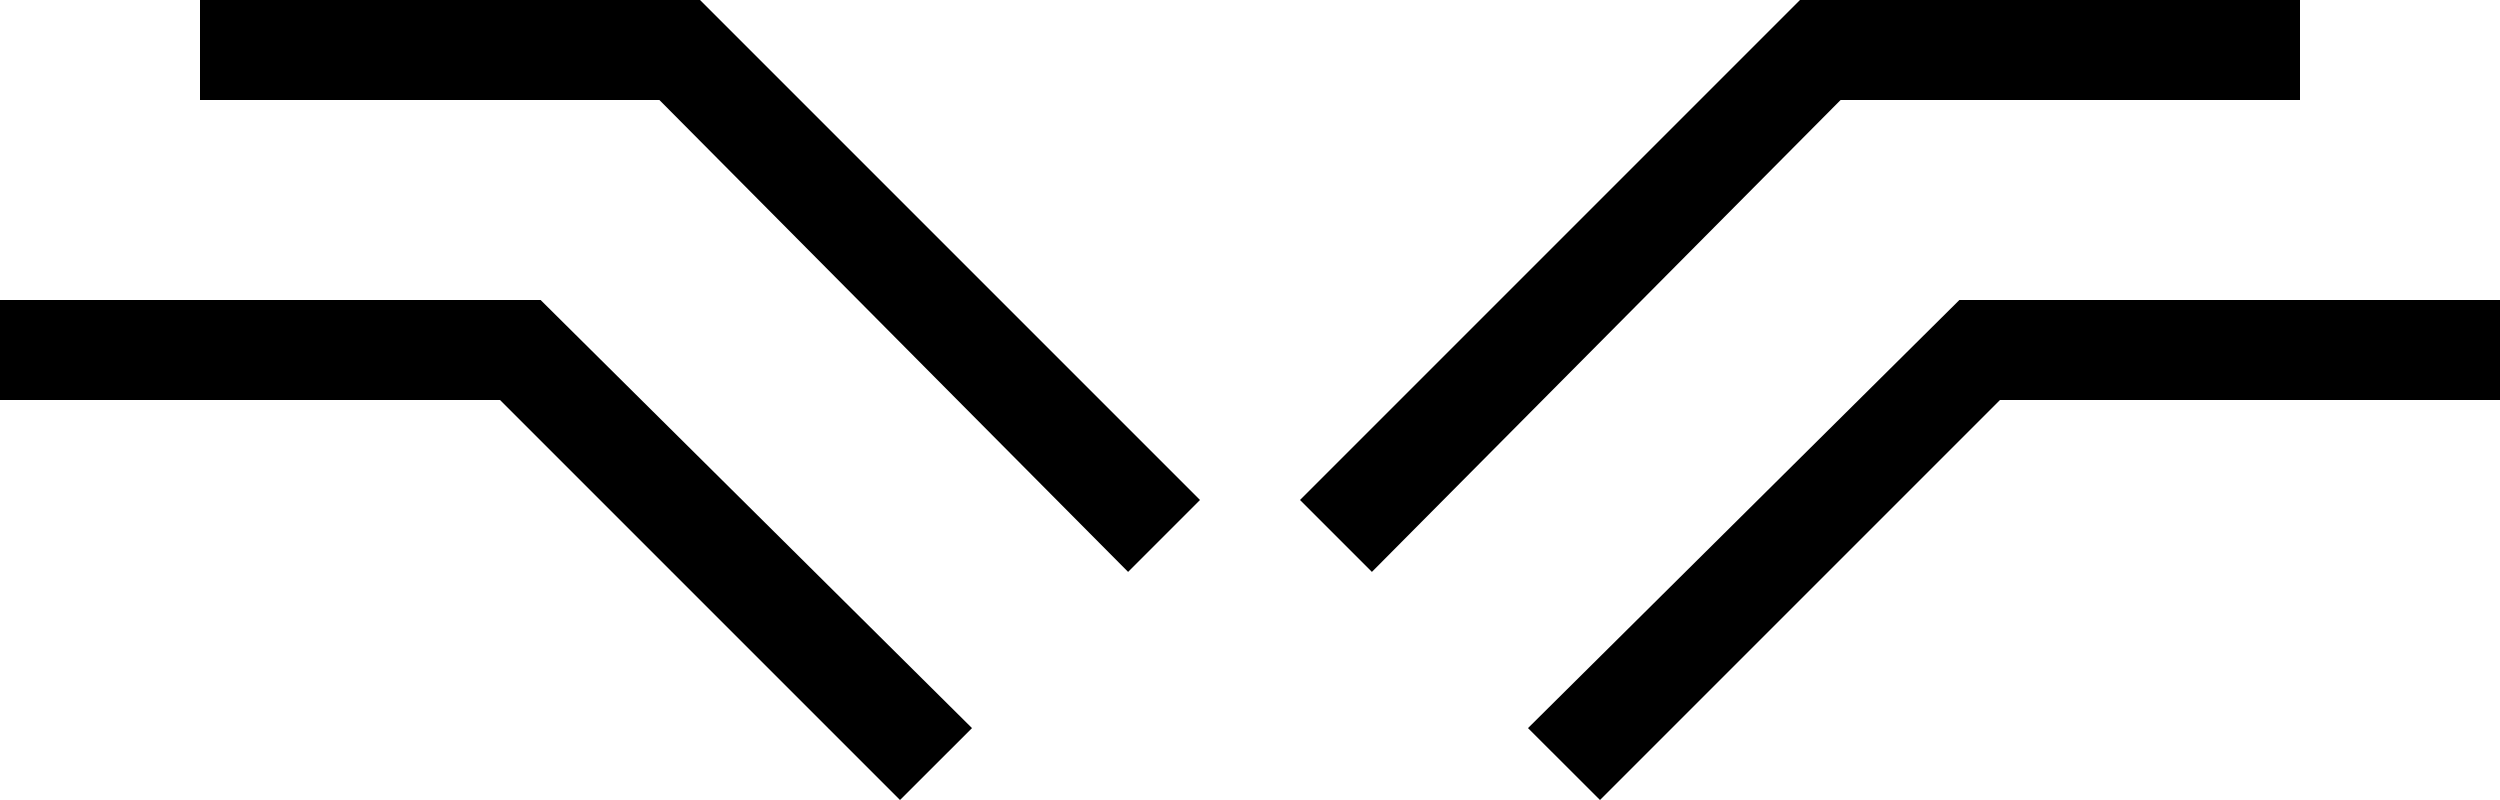 <svg xmlns="http://www.w3.org/2000/svg" version="1.0" width="25" height="8"><path d="M2 0v1h4.594l4.687 4.719L12 5 7 0H2zM5.406 3L9.72 7.281 9 8 5 4H0V3h5.406zM18 0l-5 5 .719.719L18.406 1H23V0h-5zM19.594 3L15.28 7.281 16 8l4-4h5V3h-5.406z"/></svg>